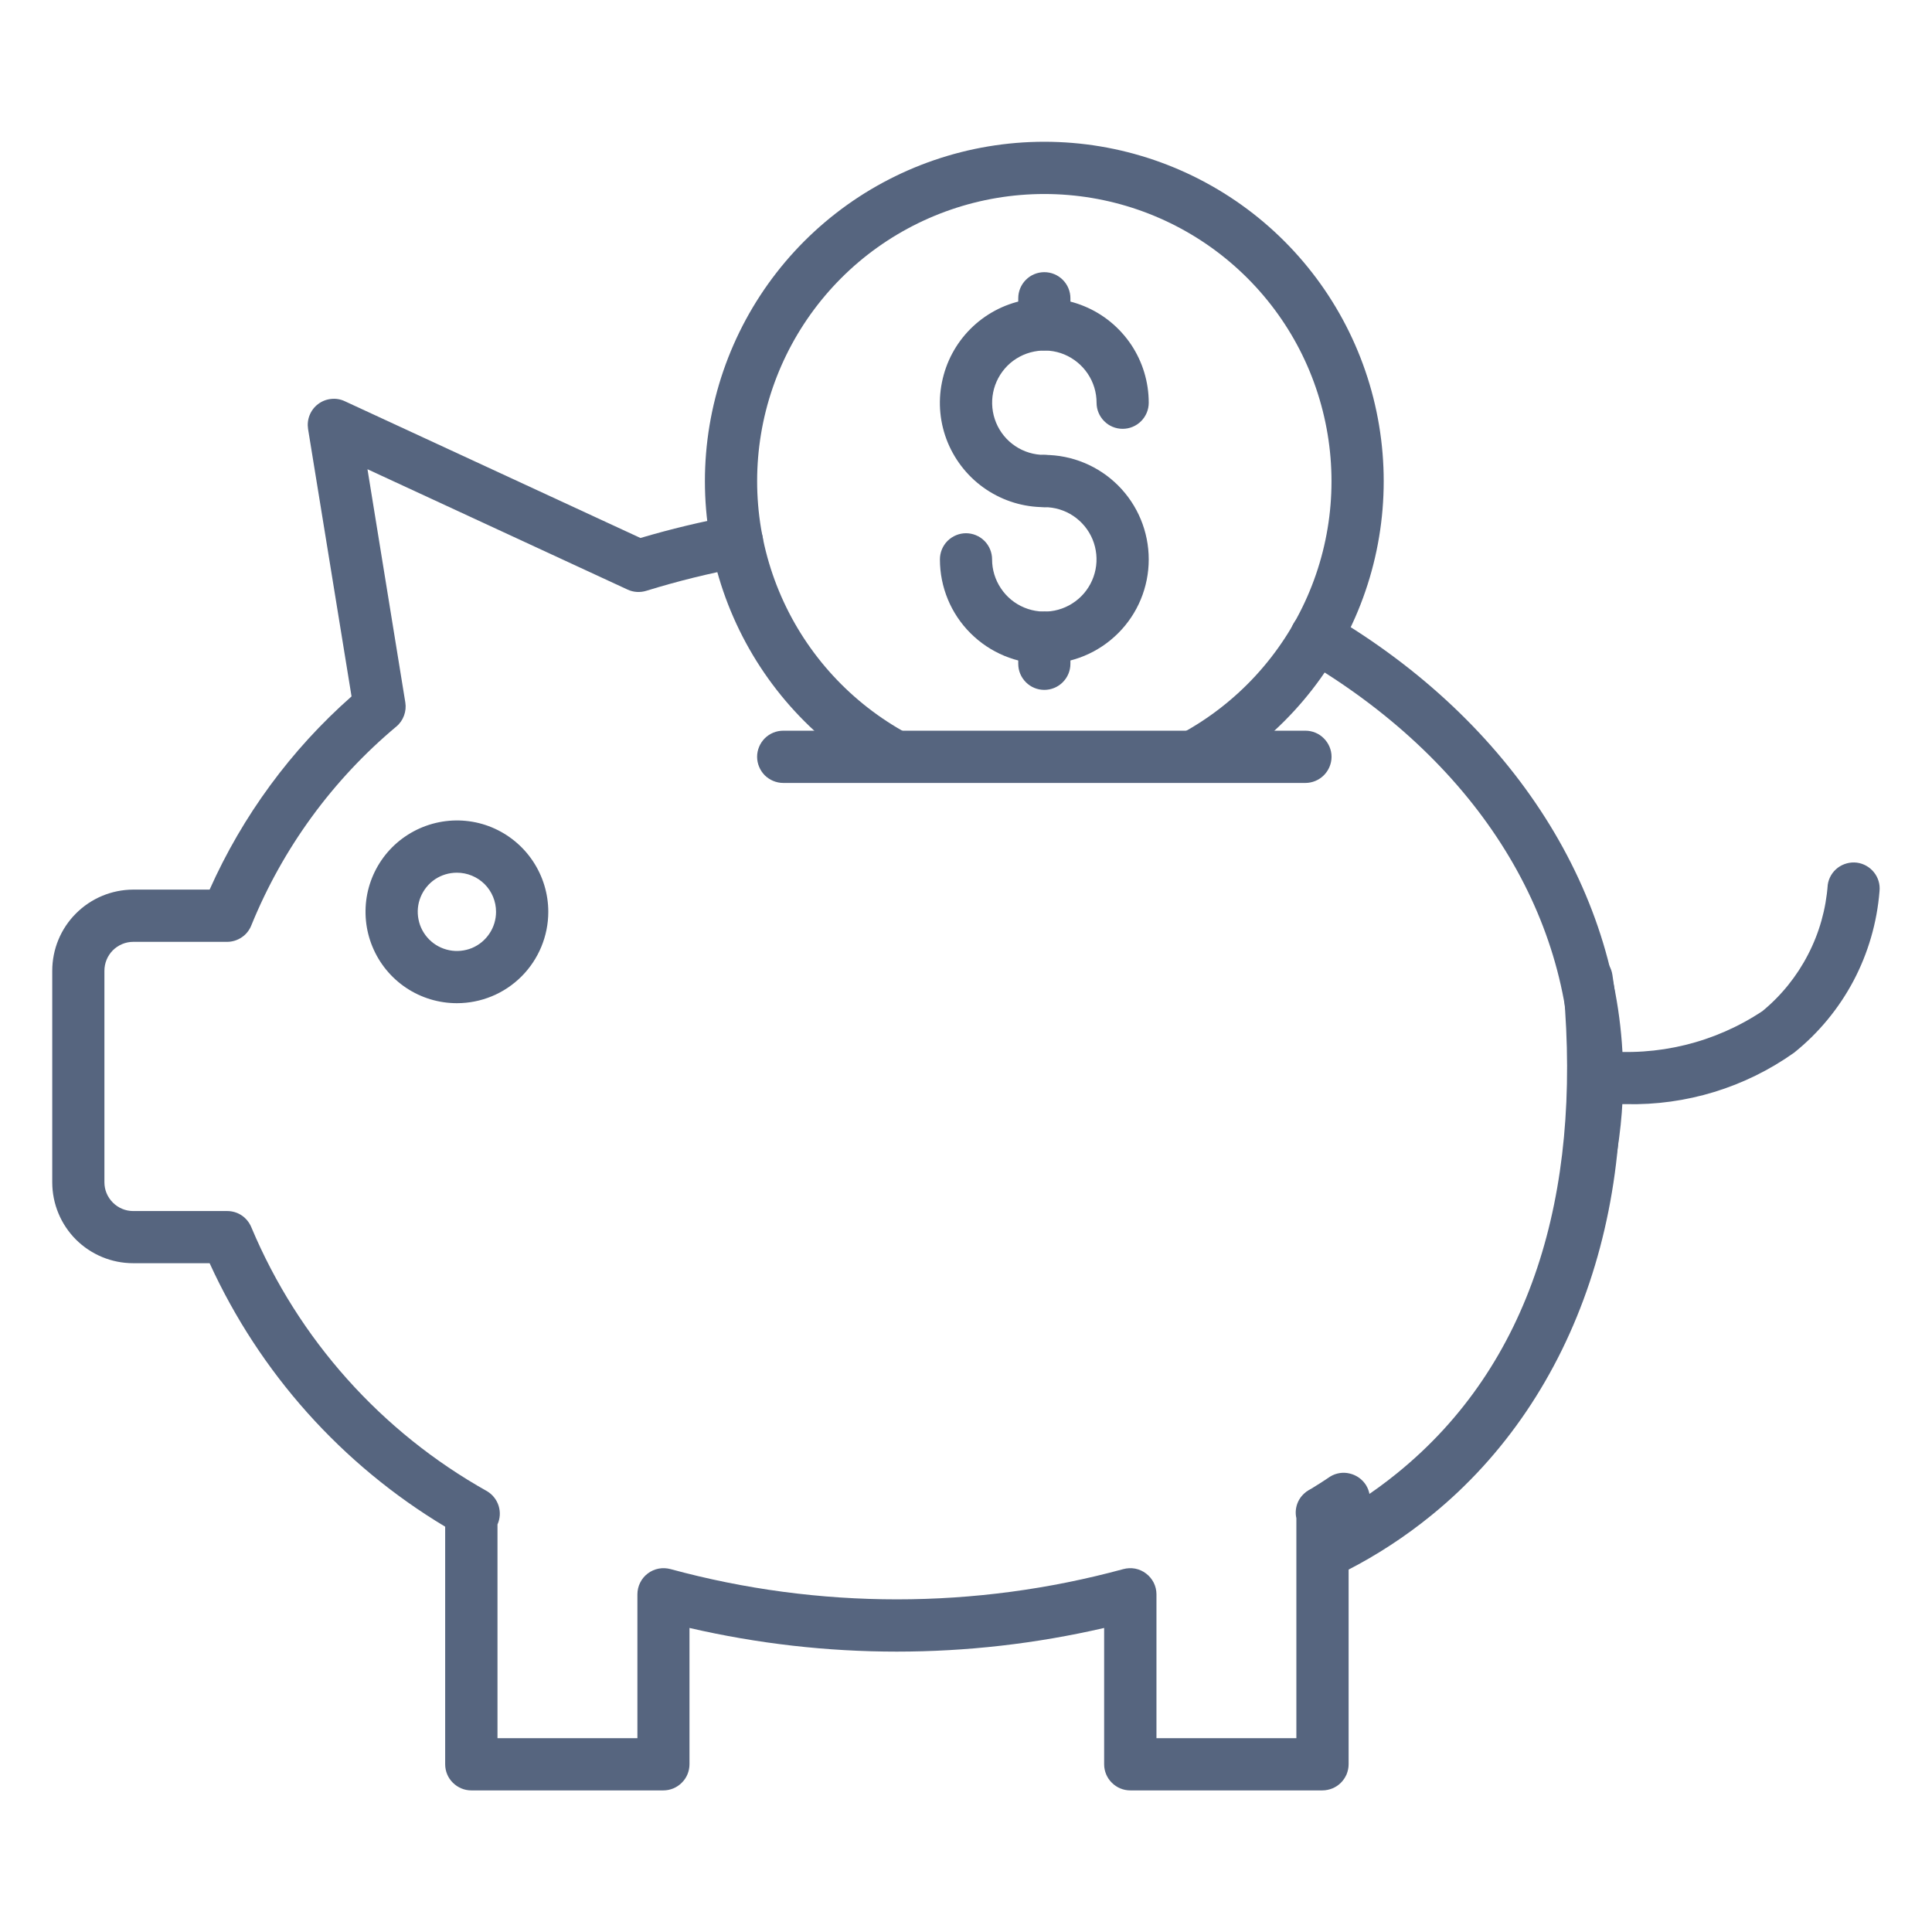 <svg width="24" height="24" viewBox="0 0 24 24" fill="none" xmlns="http://www.w3.org/2000/svg">
<path d="M16.432 19.11C16.377 19.11 16.322 19.097 16.274 19.07C16.226 19.044 16.185 19.005 16.155 18.959C16.133 18.923 16.117 18.883 16.11 18.841C16.102 18.799 16.104 18.757 16.113 18.715C16.122 18.674 16.14 18.635 16.164 18.6C16.189 18.566 16.22 18.537 16.256 18.514C16.351 18.455 16.439 18.401 16.523 18.343C16.596 18.298 16.685 18.284 16.768 18.305C16.852 18.325 16.924 18.377 16.97 18.45C17.015 18.524 17.029 18.612 17.009 18.696C16.988 18.779 16.936 18.852 16.863 18.897C16.779 18.953 16.693 19.007 16.606 19.061C16.554 19.093 16.493 19.11 16.432 19.11Z" fill="#56657F"/>
<path d="M19.723 14.826C19.7 14.827 19.677 14.824 19.655 14.819C19.613 14.811 19.573 14.794 19.538 14.77C19.503 14.745 19.473 14.715 19.45 14.679C19.427 14.643 19.411 14.603 19.403 14.561C19.395 14.519 19.396 14.476 19.405 14.435C19.478 14.086 19.515 13.73 19.515 13.374C19.515 11.319 18.301 9.429 16.185 8.189C16.111 8.145 16.057 8.074 16.035 7.991C16.014 7.907 16.026 7.819 16.069 7.745C16.113 7.67 16.184 7.616 16.267 7.595C16.351 7.573 16.439 7.585 16.513 7.629C18.799 8.969 20.163 11.117 20.163 13.374C20.164 13.775 20.122 14.176 20.039 14.57C20.024 14.642 19.984 14.707 19.926 14.754C19.869 14.801 19.797 14.826 19.723 14.826Z" fill="#56657F"/>
<path d="M16.318 19.421C16.303 19.402 16.291 19.382 16.28 19.361C16.26 19.322 16.247 19.279 16.244 19.234C16.24 19.19 16.245 19.146 16.259 19.104C16.273 19.061 16.294 19.022 16.323 18.989C16.352 18.955 16.387 18.927 16.427 18.907C16.757 18.738 17.068 18.534 17.356 18.3C19.016 16.954 19.646 14.844 19.424 12.31C19.411 12.221 19.372 12.034 19.424 11.961C19.478 11.889 19.557 11.841 19.646 11.828C19.734 11.814 19.824 11.837 19.896 11.89C19.968 11.943 20.017 12.022 20.03 12.111C20.445 14.836 19.604 17.345 17.781 18.824C17.457 19.088 17.106 19.317 16.734 19.508C16.665 19.543 16.586 19.554 16.511 19.538C16.435 19.522 16.367 19.48 16.318 19.421Z" fill="#56657F"/>
<path d="M16.427 22.241H14.04C13.954 22.241 13.871 22.206 13.811 22.145C13.75 22.085 13.716 22.002 13.716 21.916V20.223C12.021 20.615 10.26 20.615 8.565 20.223V21.916C8.565 22.002 8.531 22.085 8.47 22.145C8.41 22.206 8.327 22.241 8.241 22.241H5.854C5.768 22.241 5.686 22.206 5.625 22.145C5.564 22.085 5.53 22.002 5.53 21.916V18.965C4.246 18.195 3.226 17.054 2.604 15.692H1.654C1.387 15.692 1.132 15.586 0.943 15.398C0.755 15.209 0.649 14.954 0.649 14.687V12.06C0.649 11.793 0.754 11.537 0.943 11.348C1.131 11.159 1.387 11.052 1.654 11.051H2.604C3.013 10.134 3.614 9.315 4.367 8.651L3.827 5.33C3.818 5.272 3.824 5.213 3.846 5.158C3.868 5.103 3.904 5.055 3.951 5.02C3.998 4.984 4.054 4.962 4.112 4.956C4.171 4.949 4.23 4.959 4.283 4.984L7.956 6.683C8.331 6.572 8.711 6.481 9.096 6.409C9.18 6.394 9.268 6.412 9.339 6.461C9.409 6.51 9.458 6.584 9.474 6.669C9.49 6.754 9.471 6.841 9.422 6.912C9.374 6.983 9.299 7.032 9.214 7.047C8.813 7.121 8.418 7.219 8.029 7.339C7.952 7.363 7.869 7.358 7.796 7.324L4.565 5.829L5.035 8.726C5.044 8.781 5.038 8.837 5.019 8.889C5 8.941 4.968 8.988 4.925 9.024C4.132 9.687 3.513 10.535 3.123 11.493C3.099 11.554 3.058 11.607 3.004 11.643C2.95 11.68 2.886 11.7 2.821 11.7H1.654C1.559 11.7 1.468 11.739 1.401 11.806C1.334 11.874 1.297 11.965 1.297 12.06V14.687C1.297 14.782 1.335 14.872 1.402 14.939C1.469 15.006 1.559 15.044 1.654 15.044H2.822C2.887 15.044 2.951 15.063 3.005 15.1C3.059 15.137 3.1 15.19 3.124 15.25C3.707 16.637 4.737 17.789 6.05 18.524C6.119 18.565 6.17 18.63 6.194 18.706C6.218 18.782 6.213 18.864 6.18 18.937V21.592H7.918V19.805C7.918 19.755 7.93 19.705 7.952 19.661C7.974 19.616 8.006 19.577 8.046 19.547C8.086 19.516 8.132 19.496 8.182 19.486C8.231 19.477 8.281 19.479 8.33 19.492C10.171 19.993 12.113 19.993 13.954 19.492C14.002 19.479 14.053 19.477 14.102 19.486C14.151 19.496 14.197 19.516 14.237 19.547C14.277 19.577 14.309 19.616 14.332 19.661C14.354 19.705 14.366 19.755 14.366 19.805V21.592H16.104V18.86C16.088 18.791 16.096 18.718 16.126 18.654C16.156 18.59 16.207 18.538 16.27 18.506C16.321 18.481 16.377 18.469 16.433 18.471C16.489 18.473 16.544 18.488 16.592 18.517C16.64 18.545 16.68 18.585 16.708 18.632C16.736 18.68 16.751 18.734 16.753 18.79V21.916C16.753 21.959 16.744 22.001 16.728 22.041C16.711 22.08 16.687 22.116 16.657 22.146C16.627 22.176 16.591 22.2 16.552 22.216C16.512 22.232 16.47 22.241 16.427 22.241Z" fill="#56657F"/>
<path d="M20.2 13.716C20.065 13.717 19.93 13.71 19.796 13.694C19.711 13.682 19.634 13.637 19.581 13.569C19.529 13.5 19.506 13.414 19.518 13.329C19.53 13.243 19.575 13.166 19.643 13.114C19.712 13.062 19.798 13.039 19.883 13.051C20.59 13.127 21.302 12.954 21.894 12.56C22.128 12.367 22.321 12.128 22.46 11.858C22.6 11.589 22.683 11.293 22.705 10.99C22.717 10.907 22.762 10.831 22.829 10.78C22.897 10.729 22.982 10.706 23.066 10.716C23.15 10.727 23.226 10.77 23.279 10.836C23.332 10.902 23.357 10.986 23.348 11.071C23.317 11.46 23.207 11.839 23.025 12.184C22.842 12.529 22.591 12.833 22.287 13.077C21.678 13.509 20.946 13.733 20.2 13.716Z" fill="#56657F"/>
<path d="M5.676 12.462C5.451 12.462 5.232 12.396 5.045 12.271C4.858 12.146 4.713 11.969 4.627 11.761C4.541 11.554 4.519 11.326 4.562 11.106C4.606 10.885 4.714 10.683 4.873 10.524C5.032 10.366 5.234 10.258 5.454 10.214C5.674 10.17 5.903 10.192 6.11 10.278C6.317 10.364 6.495 10.51 6.619 10.696C6.744 10.883 6.811 11.102 6.811 11.327C6.811 11.628 6.691 11.917 6.478 12.13C6.265 12.343 5.977 12.462 5.676 12.462ZM5.676 10.841C5.579 10.841 5.485 10.869 5.405 10.922C5.325 10.976 5.263 11.052 5.226 11.141C5.189 11.23 5.18 11.328 5.199 11.422C5.217 11.516 5.264 11.603 5.332 11.671C5.4 11.739 5.486 11.785 5.581 11.804C5.675 11.823 5.773 11.813 5.862 11.777C5.951 11.74 6.027 11.677 6.08 11.597C6.134 11.517 6.162 11.423 6.162 11.327C6.162 11.198 6.111 11.074 6.02 10.983C5.928 10.892 5.805 10.841 5.676 10.841Z" fill="#56657F"/>
<path d="M14.825 9.725C14.753 9.725 14.683 9.701 14.626 9.657C14.569 9.612 14.528 9.55 14.511 9.48C14.493 9.41 14.499 9.337 14.528 9.271C14.556 9.204 14.607 9.15 14.67 9.115C15.368 8.738 15.921 8.138 16.24 7.411C16.559 6.684 16.626 5.872 16.431 5.102C16.237 4.332 15.791 3.65 15.164 3.162C14.538 2.675 13.767 2.41 12.973 2.41C12.179 2.41 11.408 2.675 10.781 3.162C10.155 3.65 9.709 4.332 9.514 5.102C9.32 5.872 9.387 6.684 9.706 7.411C10.025 8.138 10.578 8.738 11.276 9.115C11.351 9.156 11.408 9.226 11.432 9.308C11.457 9.391 11.447 9.48 11.406 9.555C11.365 9.631 11.296 9.687 11.213 9.711C11.131 9.736 11.042 9.727 10.966 9.686C10.141 9.239 9.489 8.53 9.112 7.671C8.735 6.812 8.655 5.852 8.886 4.942C9.116 4.033 9.643 3.226 10.383 2.65C11.123 2.074 12.035 1.761 12.973 1.761C13.911 1.761 14.822 2.074 15.563 2.65C16.303 3.226 16.83 4.033 17.06 4.942C17.29 5.852 17.211 6.812 16.834 7.671C16.457 8.53 15.805 9.239 14.979 9.686C14.932 9.711 14.879 9.725 14.825 9.725Z" fill="#56657F"/>
<path d="M12.973 6.3C12.716 6.3 12.466 6.224 12.252 6.081C12.039 5.939 11.873 5.736 11.774 5.499C11.676 5.262 11.65 5.001 11.701 4.75C11.751 4.498 11.874 4.267 12.056 4.085C12.237 3.904 12.468 3.78 12.72 3.73C12.972 3.68 13.232 3.706 13.469 3.804C13.707 3.902 13.909 4.069 14.052 4.282C14.194 4.495 14.27 4.746 14.27 5.003C14.27 5.089 14.236 5.171 14.175 5.232C14.114 5.293 14.032 5.327 13.946 5.327C13.86 5.327 13.777 5.293 13.717 5.232C13.656 5.171 13.622 5.089 13.622 5.003C13.622 4.874 13.584 4.749 13.512 4.642C13.441 4.536 13.34 4.453 13.221 4.403C13.103 4.354 12.972 4.342 12.846 4.367C12.721 4.392 12.605 4.453 12.514 4.544C12.424 4.635 12.362 4.75 12.337 4.876C12.312 5.002 12.325 5.132 12.374 5.251C12.423 5.369 12.506 5.471 12.613 5.542C12.719 5.613 12.845 5.651 12.973 5.651C13.059 5.651 13.142 5.686 13.202 5.746C13.263 5.807 13.297 5.89 13.297 5.976C13.297 6.062 13.263 6.144 13.202 6.205C13.142 6.266 13.059 6.3 12.973 6.3Z" fill="#56657F"/>
<path d="M12.973 8.246C12.629 8.246 12.299 8.109 12.056 7.866C11.812 7.623 11.676 7.293 11.676 6.949C11.676 6.863 11.71 6.78 11.771 6.719C11.832 6.659 11.914 6.624 12 6.624C12.086 6.624 12.169 6.659 12.229 6.719C12.29 6.78 12.324 6.863 12.324 6.949C12.324 7.077 12.362 7.202 12.434 7.309C12.505 7.416 12.606 7.499 12.725 7.548C12.843 7.597 12.974 7.61 13.1 7.585C13.225 7.56 13.341 7.498 13.432 7.407C13.522 7.317 13.584 7.201 13.609 7.075C13.634 6.949 13.621 6.819 13.572 6.7C13.523 6.582 13.44 6.481 13.333 6.409C13.227 6.338 13.101 6.3 12.973 6.3C12.887 6.3 12.805 6.266 12.744 6.205C12.683 6.144 12.649 6.062 12.649 5.976C12.649 5.89 12.683 5.807 12.744 5.746C12.805 5.686 12.887 5.651 12.973 5.651C13.317 5.651 13.647 5.788 13.89 6.031C14.134 6.275 14.27 6.605 14.27 6.949C14.27 7.293 14.134 7.623 13.89 7.866C13.647 8.109 13.317 8.246 12.973 8.246Z" fill="#56657F"/>
<path d="M12.973 8.57C12.887 8.57 12.804 8.536 12.744 8.475C12.683 8.414 12.649 8.332 12.649 8.246V7.922C12.649 7.836 12.683 7.753 12.744 7.692C12.804 7.631 12.887 7.597 12.973 7.597C13.059 7.597 13.141 7.631 13.202 7.692C13.263 7.753 13.297 7.836 13.297 7.922V8.246C13.297 8.332 13.263 8.414 13.202 8.475C13.141 8.536 13.059 8.57 12.973 8.57Z" fill="#56657F"/>
<path d="M12.973 4.354C12.887 4.354 12.804 4.32 12.744 4.259C12.683 4.198 12.649 4.116 12.649 4.03V3.705C12.649 3.619 12.683 3.537 12.744 3.476C12.804 3.415 12.887 3.381 12.973 3.381C13.059 3.381 13.141 3.415 13.202 3.476C13.263 3.537 13.297 3.619 13.297 3.705V4.03C13.297 4.116 13.263 4.198 13.202 4.259C13.141 4.32 13.059 4.354 12.973 4.354Z" fill="#56657F"/>
<path d="M16.216 9.726H9.73C9.644 9.726 9.561 9.691 9.5 9.631C9.44 9.57 9.405 9.487 9.405 9.401C9.405 9.315 9.44 9.233 9.5 9.172C9.561 9.111 9.644 9.077 9.73 9.077H16.216C16.302 9.077 16.385 9.111 16.445 9.172C16.506 9.233 16.541 9.315 16.541 9.401C16.541 9.487 16.506 9.57 16.445 9.631C16.385 9.691 16.302 9.726 16.216 9.726Z" fill="#56657F"/>
</svg>
